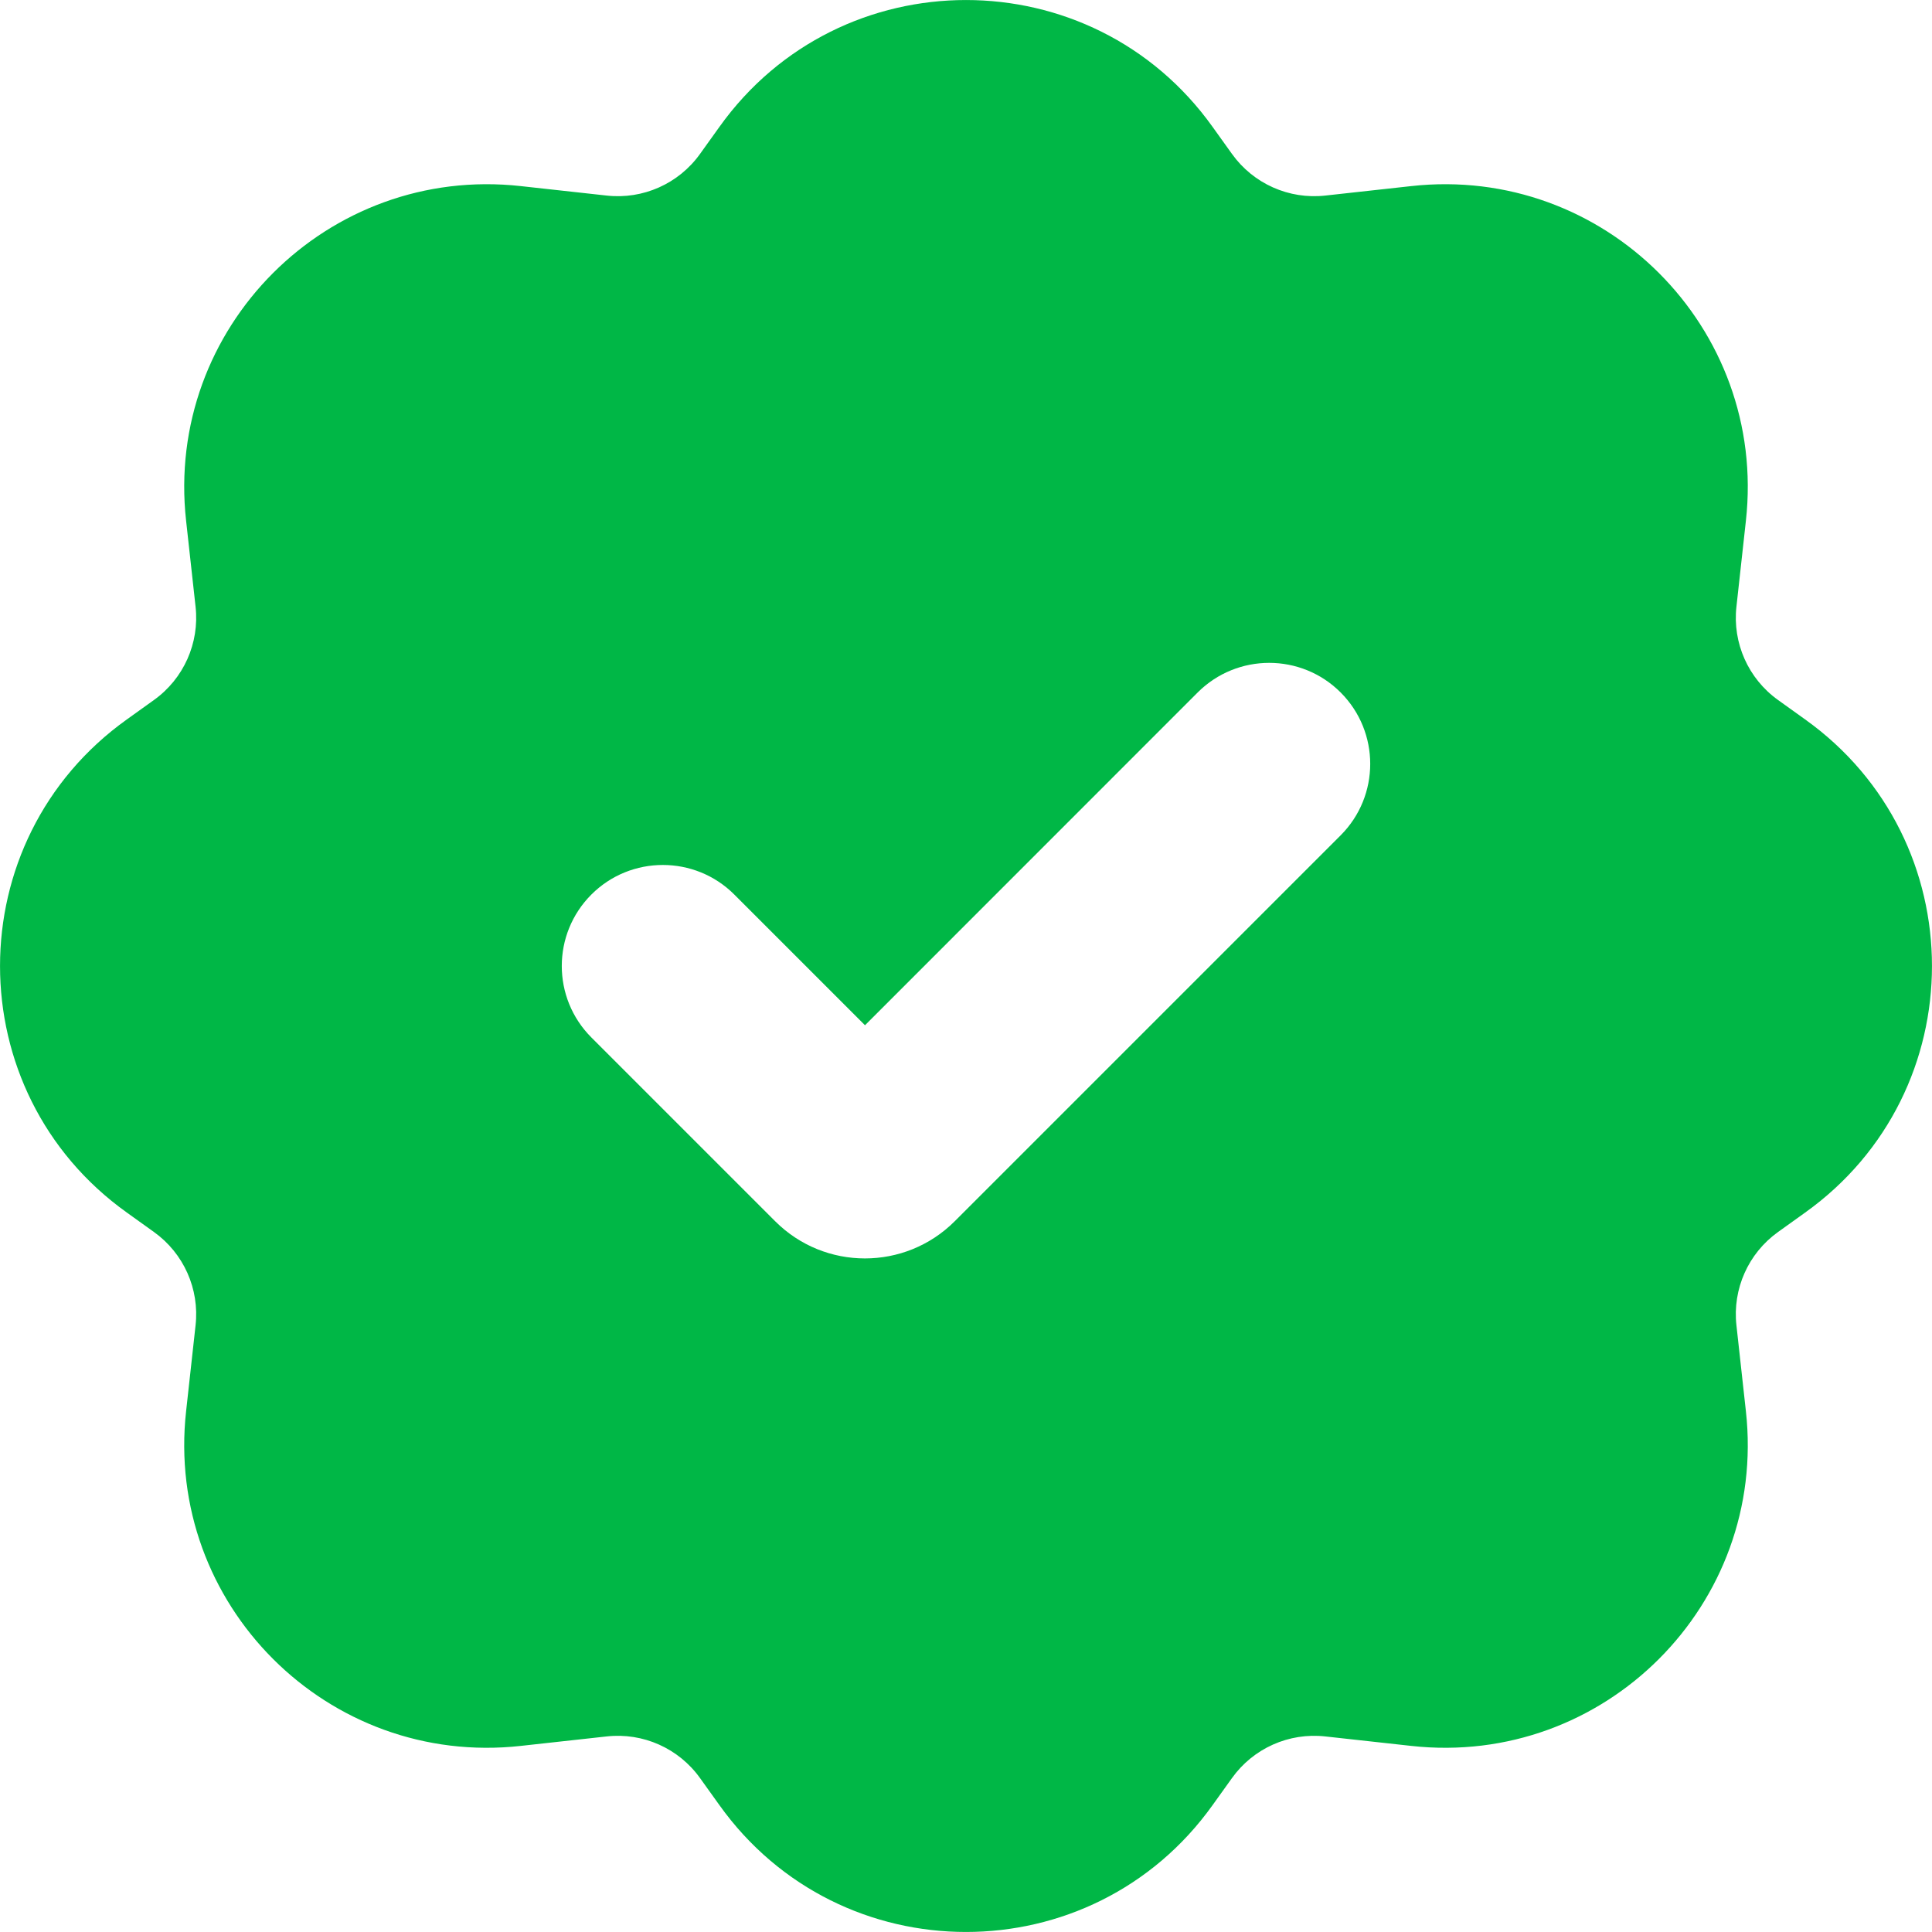 <svg width="18" height="18" viewBox="0 0 18 18" fill="none" xmlns="http://www.w3.org/2000/svg">
<path fill-rule="evenodd" clip-rule="evenodd" d="M6.702 1.183C7.828 -0.394 10.172 -0.394 11.298 1.183L11.478 1.434C11.676 1.711 12.009 1.86 12.348 1.822L13.147 1.734C14.946 1.534 16.466 3.054 16.266 4.853L16.178 5.652C16.14 5.991 16.289 6.324 16.566 6.522L16.817 6.702C18.394 7.828 18.394 10.172 16.817 11.298L16.566 11.478C16.289 11.676 16.14 12.009 16.178 12.348L16.266 13.147C16.466 14.946 14.946 16.466 13.147 16.266L12.348 16.178C12.009 16.14 11.676 16.289 11.478 16.566L11.298 16.817C10.172 18.394 7.828 18.394 6.702 16.817L6.522 16.566C6.324 16.289 5.991 16.14 5.652 16.178L4.853 16.266C3.054 16.466 1.534 14.946 1.734 13.147L1.822 12.348C1.86 12.009 1.711 11.676 1.434 11.478L1.183 11.298C-0.394 10.172 -0.394 7.828 1.183 6.702L1.434 6.522C1.711 6.324 1.86 5.991 1.822 5.652L1.734 4.853C1.534 3.054 3.054 1.534 4.853 1.734L5.652 1.822C5.991 1.86 6.324 1.711 6.522 1.434L6.702 1.183ZM12.49 6.451C12.858 6.819 12.858 7.415 12.49 7.783L8.895 11.378C8.433 11.84 7.684 11.84 7.222 11.378L5.51 9.666C5.142 9.298 5.142 8.702 5.51 8.334C5.877 7.967 6.474 7.967 6.841 8.334L8.059 9.552L11.159 6.451C11.527 6.084 12.123 6.084 12.49 6.451Z" fill="#00B746"/>
</svg>
